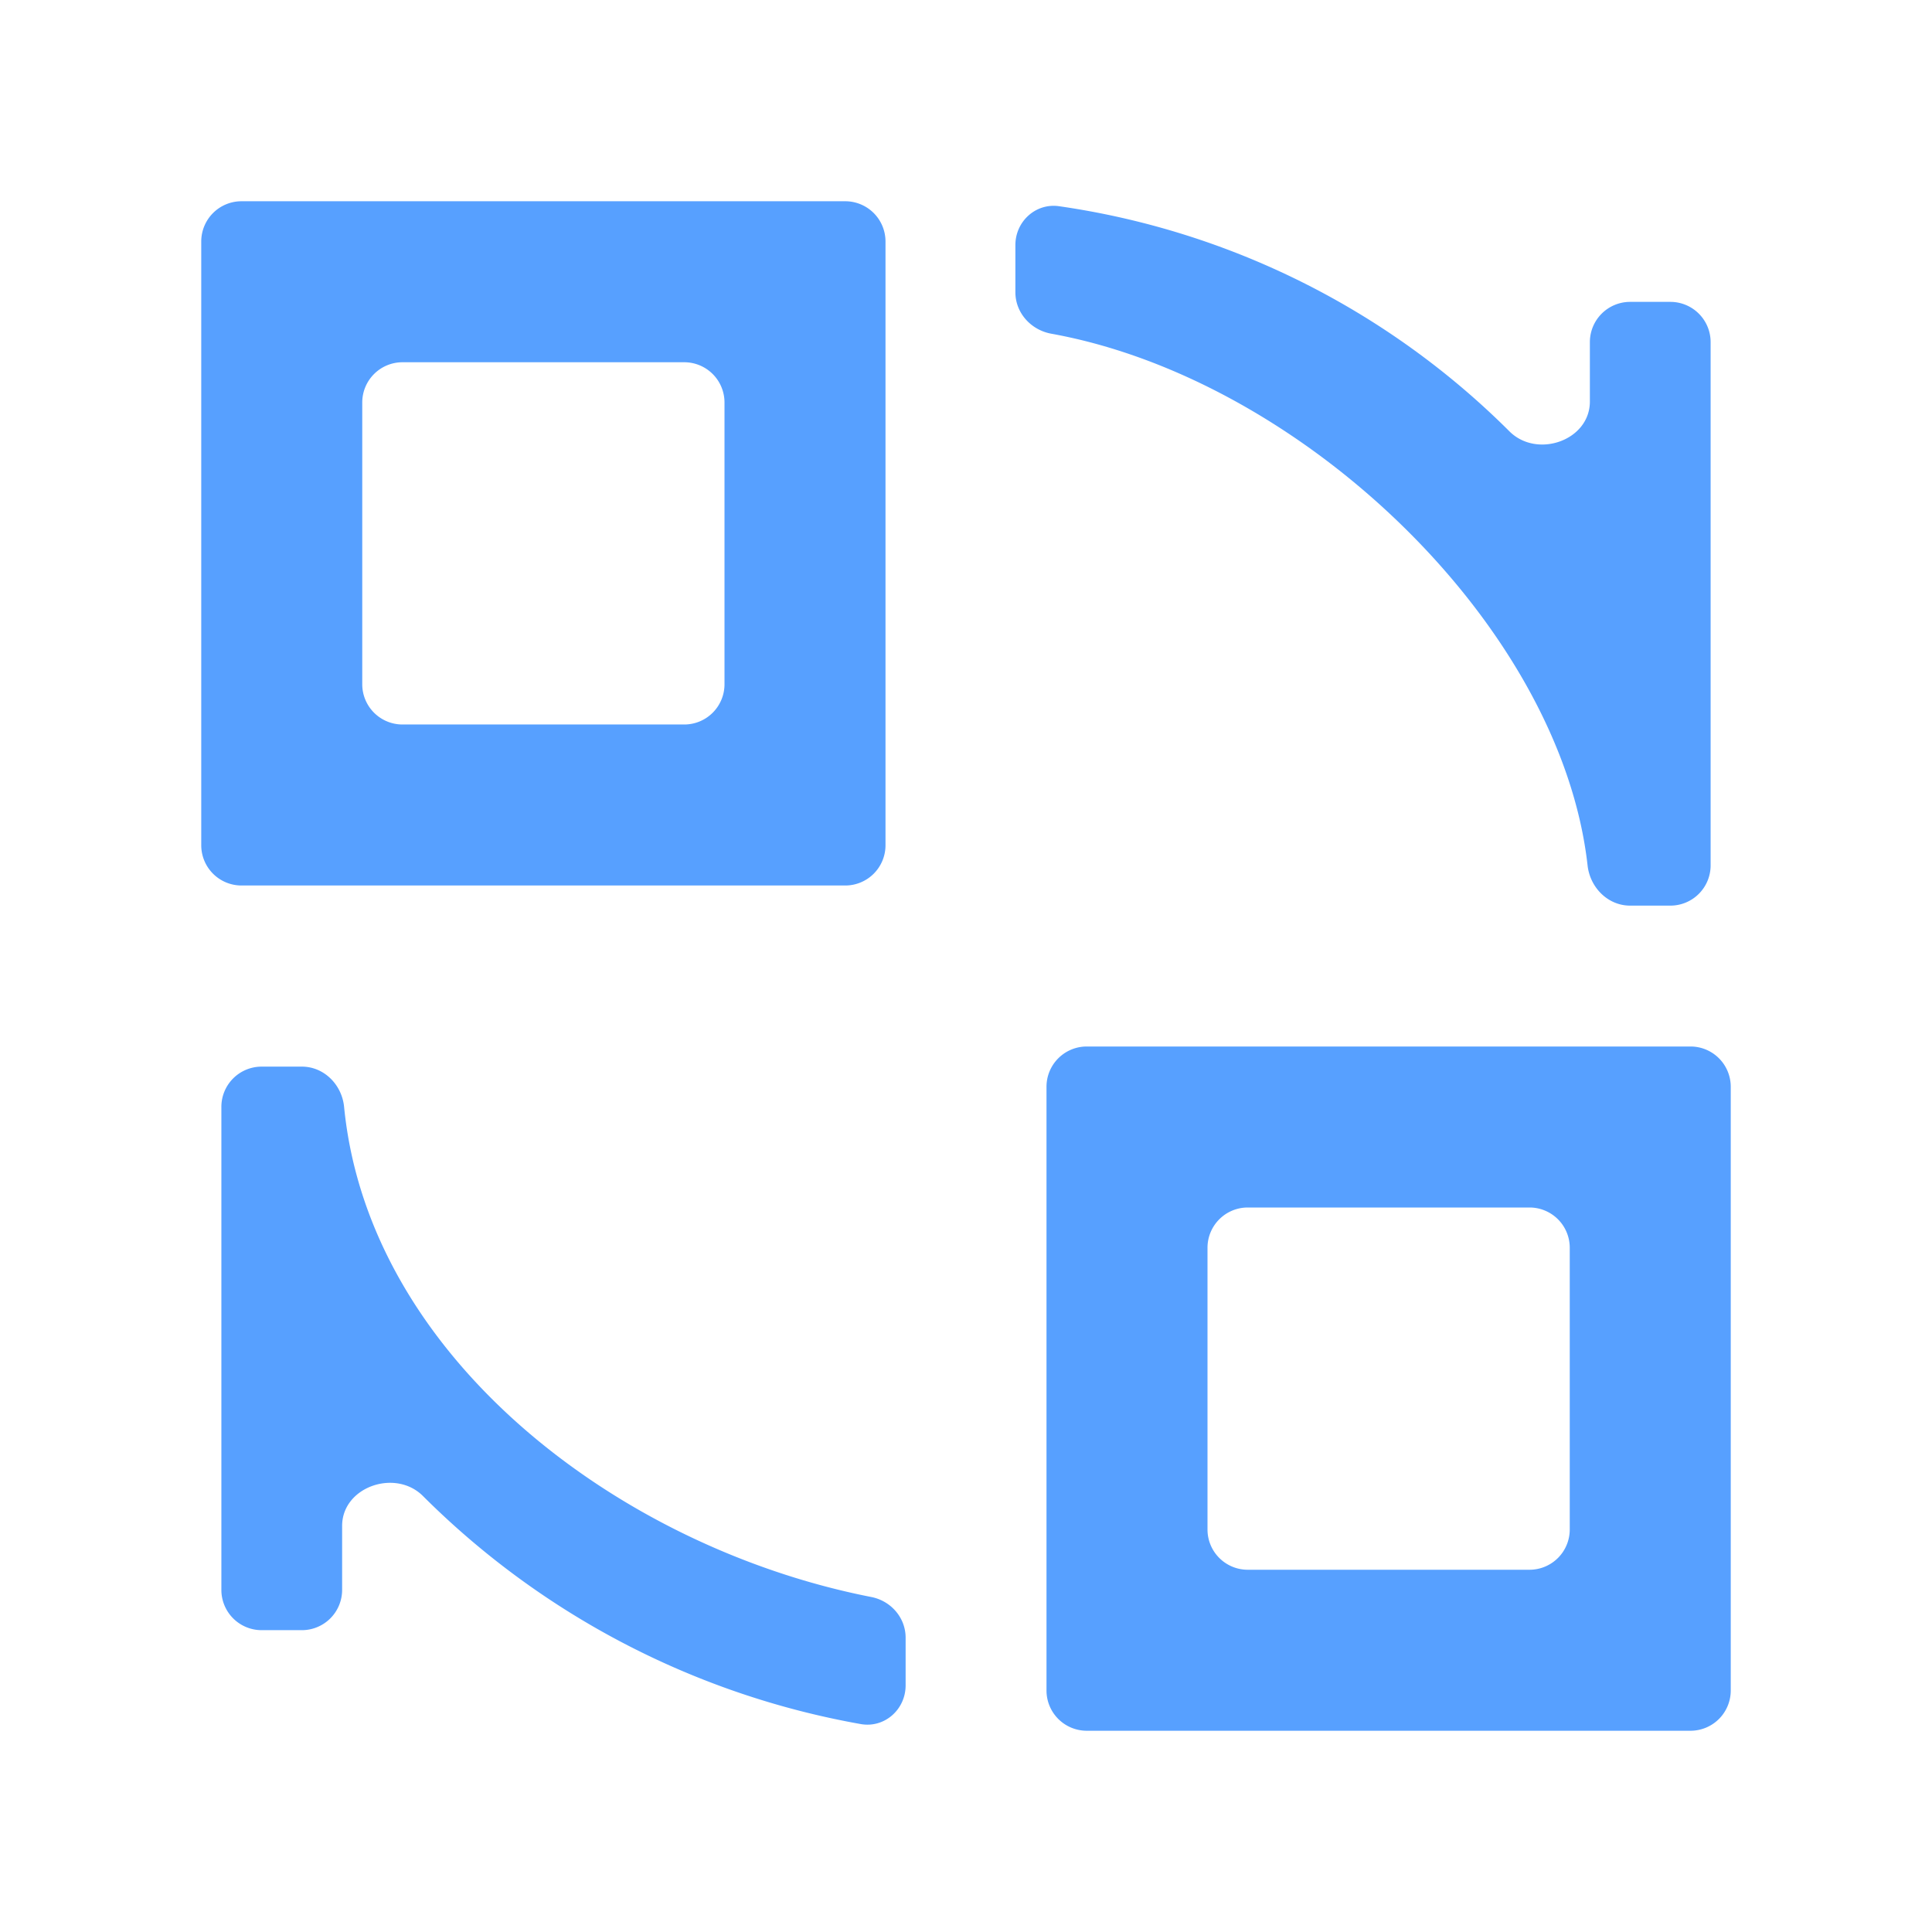 <svg t="1695127377572" class="icon" viewBox="0 0 1024 1024" version="1.1"
  xmlns="http://www.w3.org/2000/svg" p-id="5559" width="128" height="128">
  <path
    d="M106.667 128a21.333 21.333 0 0 1 21.333-21.333h320a21.333 21.333 0 0 1 21.333 21.333v320a21.333 21.333 0 0 1-21.333 21.333H128a21.333 21.333 0 0 1-21.333-21.333V128z m106.667 64a21.333 21.333 0 0 0-21.333 21.333v149.333a21.333 21.333 0 0 0 21.333 21.333h149.333a21.333 21.333 0 0 0 21.333-21.333v-149.333a21.333 21.333 0 0 0-21.333-21.333h-149.333zM554.667 576a21.333 21.333 0 0 1 21.333-21.333h320a21.333 21.333 0 0 1 21.333 21.333v320a21.333 21.333 0 0 1-21.333 21.333H576a21.333 21.333 0 0 1-21.333-21.333V576z m106.667 64a21.333 21.333 0 0 0-21.333 21.333v149.333a21.333 21.333 0 0 0 21.333 21.333h149.333a21.333 21.333 0 0 0 21.333-21.333v-149.333a21.333 21.333 0 0 0-21.333-21.333h-149.333zM561.28 109.291c-12.373-1.749-23.104 8.107-23.104 20.608v25.003c0 10.944 8.277 20.032 19.051 21.973 133.333 24.107 270.059 155.349 284.224 281.856 1.323 11.712 10.773 21.269 22.549 21.269h21.333a21.333 21.333 0 0 0 21.333-21.333v-277.333a21.333 21.333 0 0 0-21.333-21.333h-21.333a21.333 21.333 0 0 0-21.333 21.333v31.488c0 20.651-27.989 30.4-42.624 15.808A423.147 423.147 0 0 0 561.28 109.291zM117.333 586.667a21.333 21.333 0 0 1 21.333-21.333h21.333c11.776 0 21.227 9.6 22.379 21.333 13.013 132.693 145.749 233.579 279.424 259.776 10.411 2.048 18.197 10.965 18.197 21.547v25.301c0 12.8-11.2 22.741-23.787 20.501A436.309 436.309 0 0 1 224.213 792.96c-14.613-14.677-42.88-4.928-42.88 15.808v33.92a21.333 21.333 0 0 1-21.333 21.333h-21.333a21.333 21.333 0 0 1-21.333-21.333v-256z"
    fill="#57a0ff" p-id="5560"></path>
</svg>